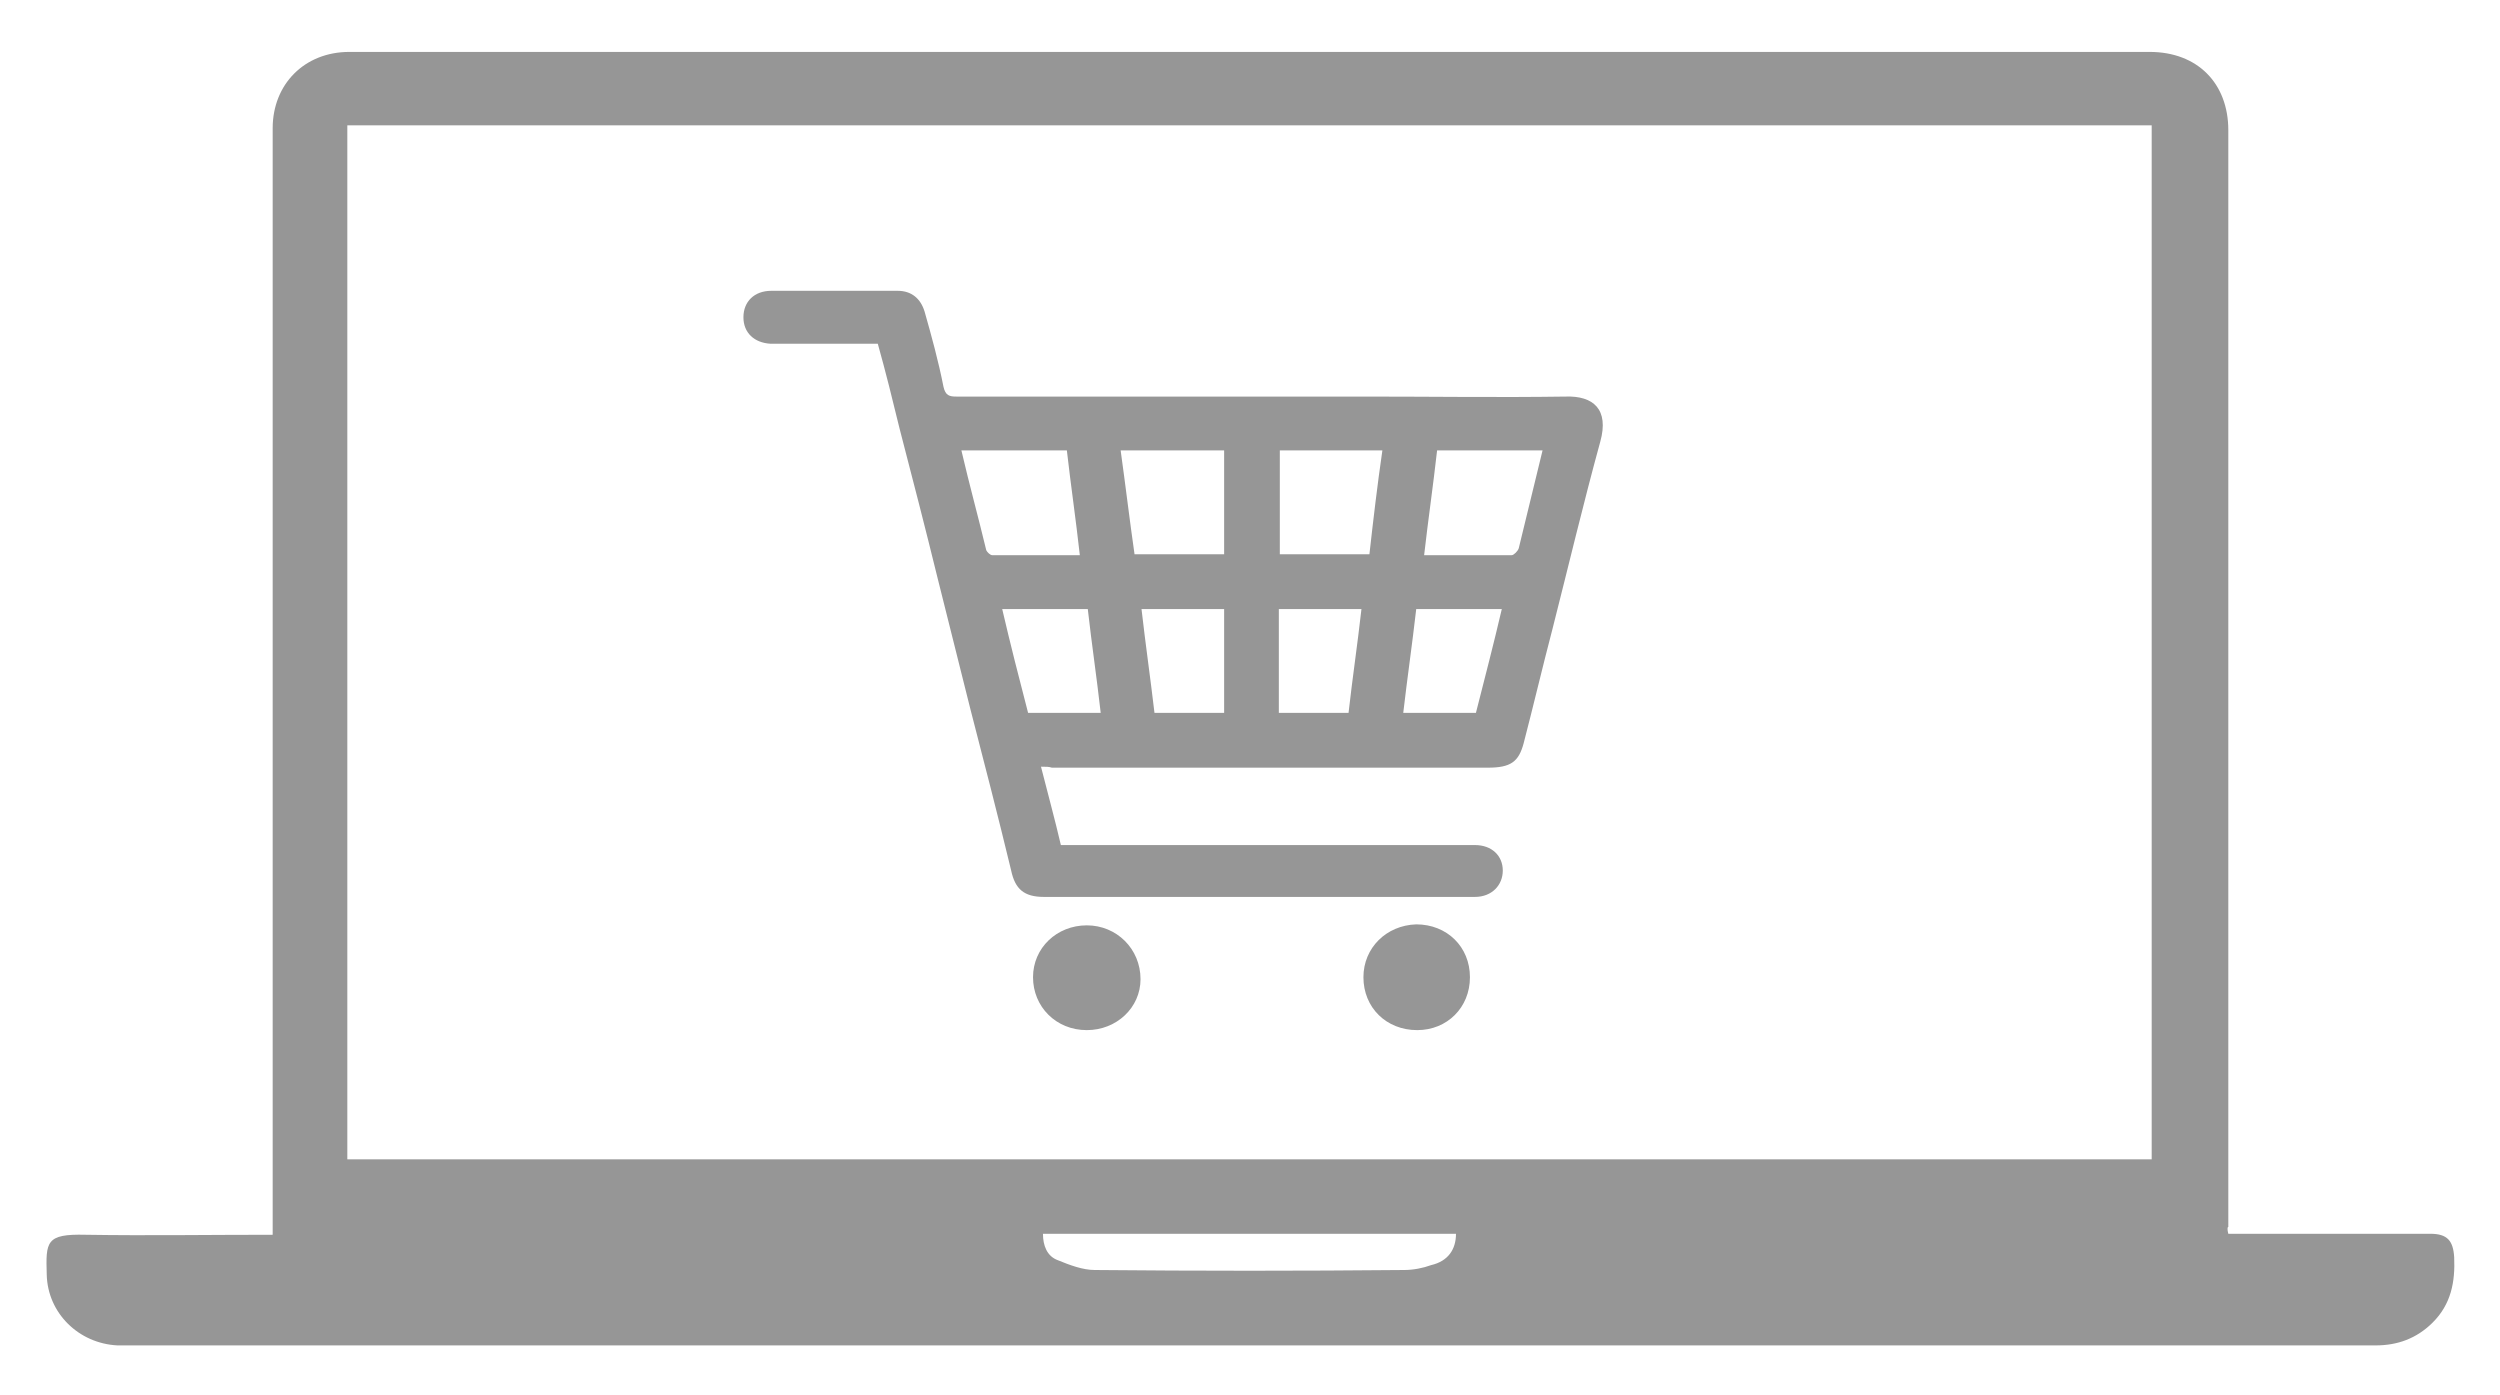 <svg width="43" height="24" viewBox="0 0 43 24" fill="none" xmlns="http://www.w3.org/2000/svg">
<path d="M38.327 21.221C38.429 21.221 38.532 21.221 38.635 21.221C39.696 21.221 40.757 21.221 41.802 21.221C42.093 21.221 42.195 21.339 42.212 21.625C42.23 22.046 42.161 22.434 41.836 22.754C41.562 23.023 41.237 23.141 40.86 23.141C38.84 23.141 36.803 23.141 34.783 23.141C24.102 23.141 13.403 23.141 2.722 23.141C2.482 23.141 2.242 23.141 2.02 23.141C1.352 23.107 0.821 22.585 0.804 21.928C0.787 21.356 0.787 21.221 1.472 21.238C2.533 21.255 3.595 21.238 4.69 21.238C4.69 21.154 4.69 21.086 4.69 21.019C4.69 19.301 4.69 17.6 4.69 15.882C4.69 11.318 4.69 6.754 4.69 2.206C4.69 1.448 5.238 0.893 6.008 0.893C9.911 0.893 13.797 0.893 17.7 0.893C22.441 0.893 27.183 0.893 31.942 0.893C33.619 0.893 35.297 0.893 36.974 0.893C37.796 0.893 38.327 1.432 38.327 2.24C38.327 6.636 38.327 11.032 38.327 15.427C38.327 17.314 38.327 19.217 38.327 21.103C38.309 21.103 38.309 21.154 38.327 21.221ZM5.974 19.941C16.33 19.941 26.669 19.941 37.009 19.941C37.009 13.996 37.009 8.084 37.009 2.156C26.652 2.156 16.313 2.156 5.974 2.156C5.974 8.101 5.974 14.013 5.974 19.941ZM25.043 21.221C22.664 21.221 20.319 21.221 17.939 21.221C17.939 21.423 18.008 21.608 18.196 21.676C18.401 21.76 18.624 21.844 18.829 21.844C20.61 21.861 22.373 21.861 24.153 21.844C24.307 21.844 24.478 21.811 24.615 21.76C24.906 21.693 25.043 21.491 25.043 21.221Z" fill="#969696"/>
<path d="M17.905 13.187C18.025 13.659 18.145 14.097 18.247 14.535C18.333 14.535 18.384 14.535 18.453 14.535C20.627 14.535 22.784 14.535 24.958 14.535C25.095 14.535 25.232 14.535 25.369 14.535C25.66 14.535 25.848 14.72 25.848 14.973C25.848 15.225 25.66 15.427 25.369 15.427C24.906 15.427 24.461 15.427 23.999 15.427C21.979 15.427 19.976 15.427 17.956 15.427C17.614 15.427 17.46 15.293 17.392 14.973C17.169 14.046 16.929 13.12 16.69 12.194C16.502 11.436 16.313 10.695 16.125 9.937C15.919 9.095 15.697 8.236 15.474 7.377C15.355 6.888 15.235 6.4 15.098 5.912C14.618 5.912 14.156 5.912 13.677 5.912C13.54 5.912 13.403 5.912 13.249 5.912C12.975 5.895 12.787 5.726 12.787 5.457C12.787 5.187 12.975 5.002 13.266 5.002C13.985 5.002 14.721 5.002 15.44 5.002C15.68 5.002 15.834 5.137 15.902 5.356C16.022 5.777 16.142 6.215 16.228 6.653C16.262 6.804 16.33 6.821 16.45 6.821C18.795 6.821 21.14 6.821 23.485 6.821C24.632 6.821 25.779 6.838 26.926 6.821C27.405 6.804 27.679 7.04 27.525 7.596C27.234 8.657 26.978 9.735 26.704 10.813C26.532 11.469 26.378 12.126 26.207 12.783C26.122 13.103 25.985 13.204 25.591 13.204C23.982 13.204 22.373 13.204 20.781 13.204C19.891 13.204 18.984 13.204 18.093 13.204C18.042 13.187 17.991 13.187 17.905 13.187ZM26.532 7.747C25.916 7.747 25.317 7.747 24.718 7.747C24.65 8.354 24.564 8.943 24.495 9.549C25.009 9.549 25.506 9.549 26.002 9.549C26.036 9.549 26.105 9.482 26.122 9.432C26.259 8.876 26.396 8.303 26.532 7.747ZM18.35 7.747C17.734 7.747 17.152 7.747 16.536 7.747C16.673 8.337 16.827 8.893 16.964 9.465C16.981 9.499 17.032 9.549 17.066 9.549C17.563 9.549 18.059 9.549 18.573 9.549C18.504 8.926 18.419 8.354 18.35 7.747ZM21.055 9.533C21.055 8.926 21.055 8.337 21.055 7.747C20.456 7.747 19.874 7.747 19.275 7.747C19.36 8.354 19.429 8.943 19.514 9.533C20.028 9.533 20.541 9.533 21.055 9.533ZM23.777 7.747C23.16 7.747 22.595 7.747 22.013 7.747C22.013 8.354 22.013 8.943 22.013 9.533C22.527 9.533 23.041 9.533 23.554 9.533C23.622 8.926 23.691 8.337 23.777 7.747ZM17.683 12.261C18.093 12.261 18.504 12.261 18.932 12.261C18.864 11.655 18.778 11.082 18.71 10.476C18.213 10.476 17.734 10.476 17.238 10.476C17.375 11.065 17.529 11.671 17.683 12.261ZM24.359 10.476C24.29 11.082 24.204 11.671 24.136 12.261C24.564 12.261 24.975 12.261 25.386 12.261C25.54 11.655 25.694 11.065 25.831 10.476C25.334 10.476 24.855 10.476 24.359 10.476ZM19.634 10.476C19.703 11.082 19.788 11.671 19.857 12.261C20.267 12.261 20.661 12.261 21.055 12.261C21.055 11.655 21.055 11.065 21.055 10.476C20.576 10.476 20.113 10.476 19.634 10.476ZM21.996 12.261C22.407 12.261 22.801 12.261 23.195 12.261C23.263 11.655 23.349 11.082 23.417 10.476C22.921 10.476 22.459 10.476 21.996 10.476C21.996 11.065 21.996 11.655 21.996 12.261Z" fill="#969696"/>
<path d="M18.693 17.718C18.162 17.718 17.768 17.314 17.768 16.808C17.768 16.303 18.179 15.916 18.693 15.916C19.206 15.916 19.617 16.32 19.617 16.842C19.617 17.331 19.206 17.718 18.693 17.718Z" fill="#969696"/>
<path d="M24.376 17.718C23.845 17.718 23.451 17.331 23.451 16.808C23.451 16.303 23.845 15.916 24.359 15.899C24.889 15.899 25.283 16.286 25.283 16.808C25.283 17.331 24.889 17.718 24.376 17.718Z" fill="#969696"/>
</svg>
